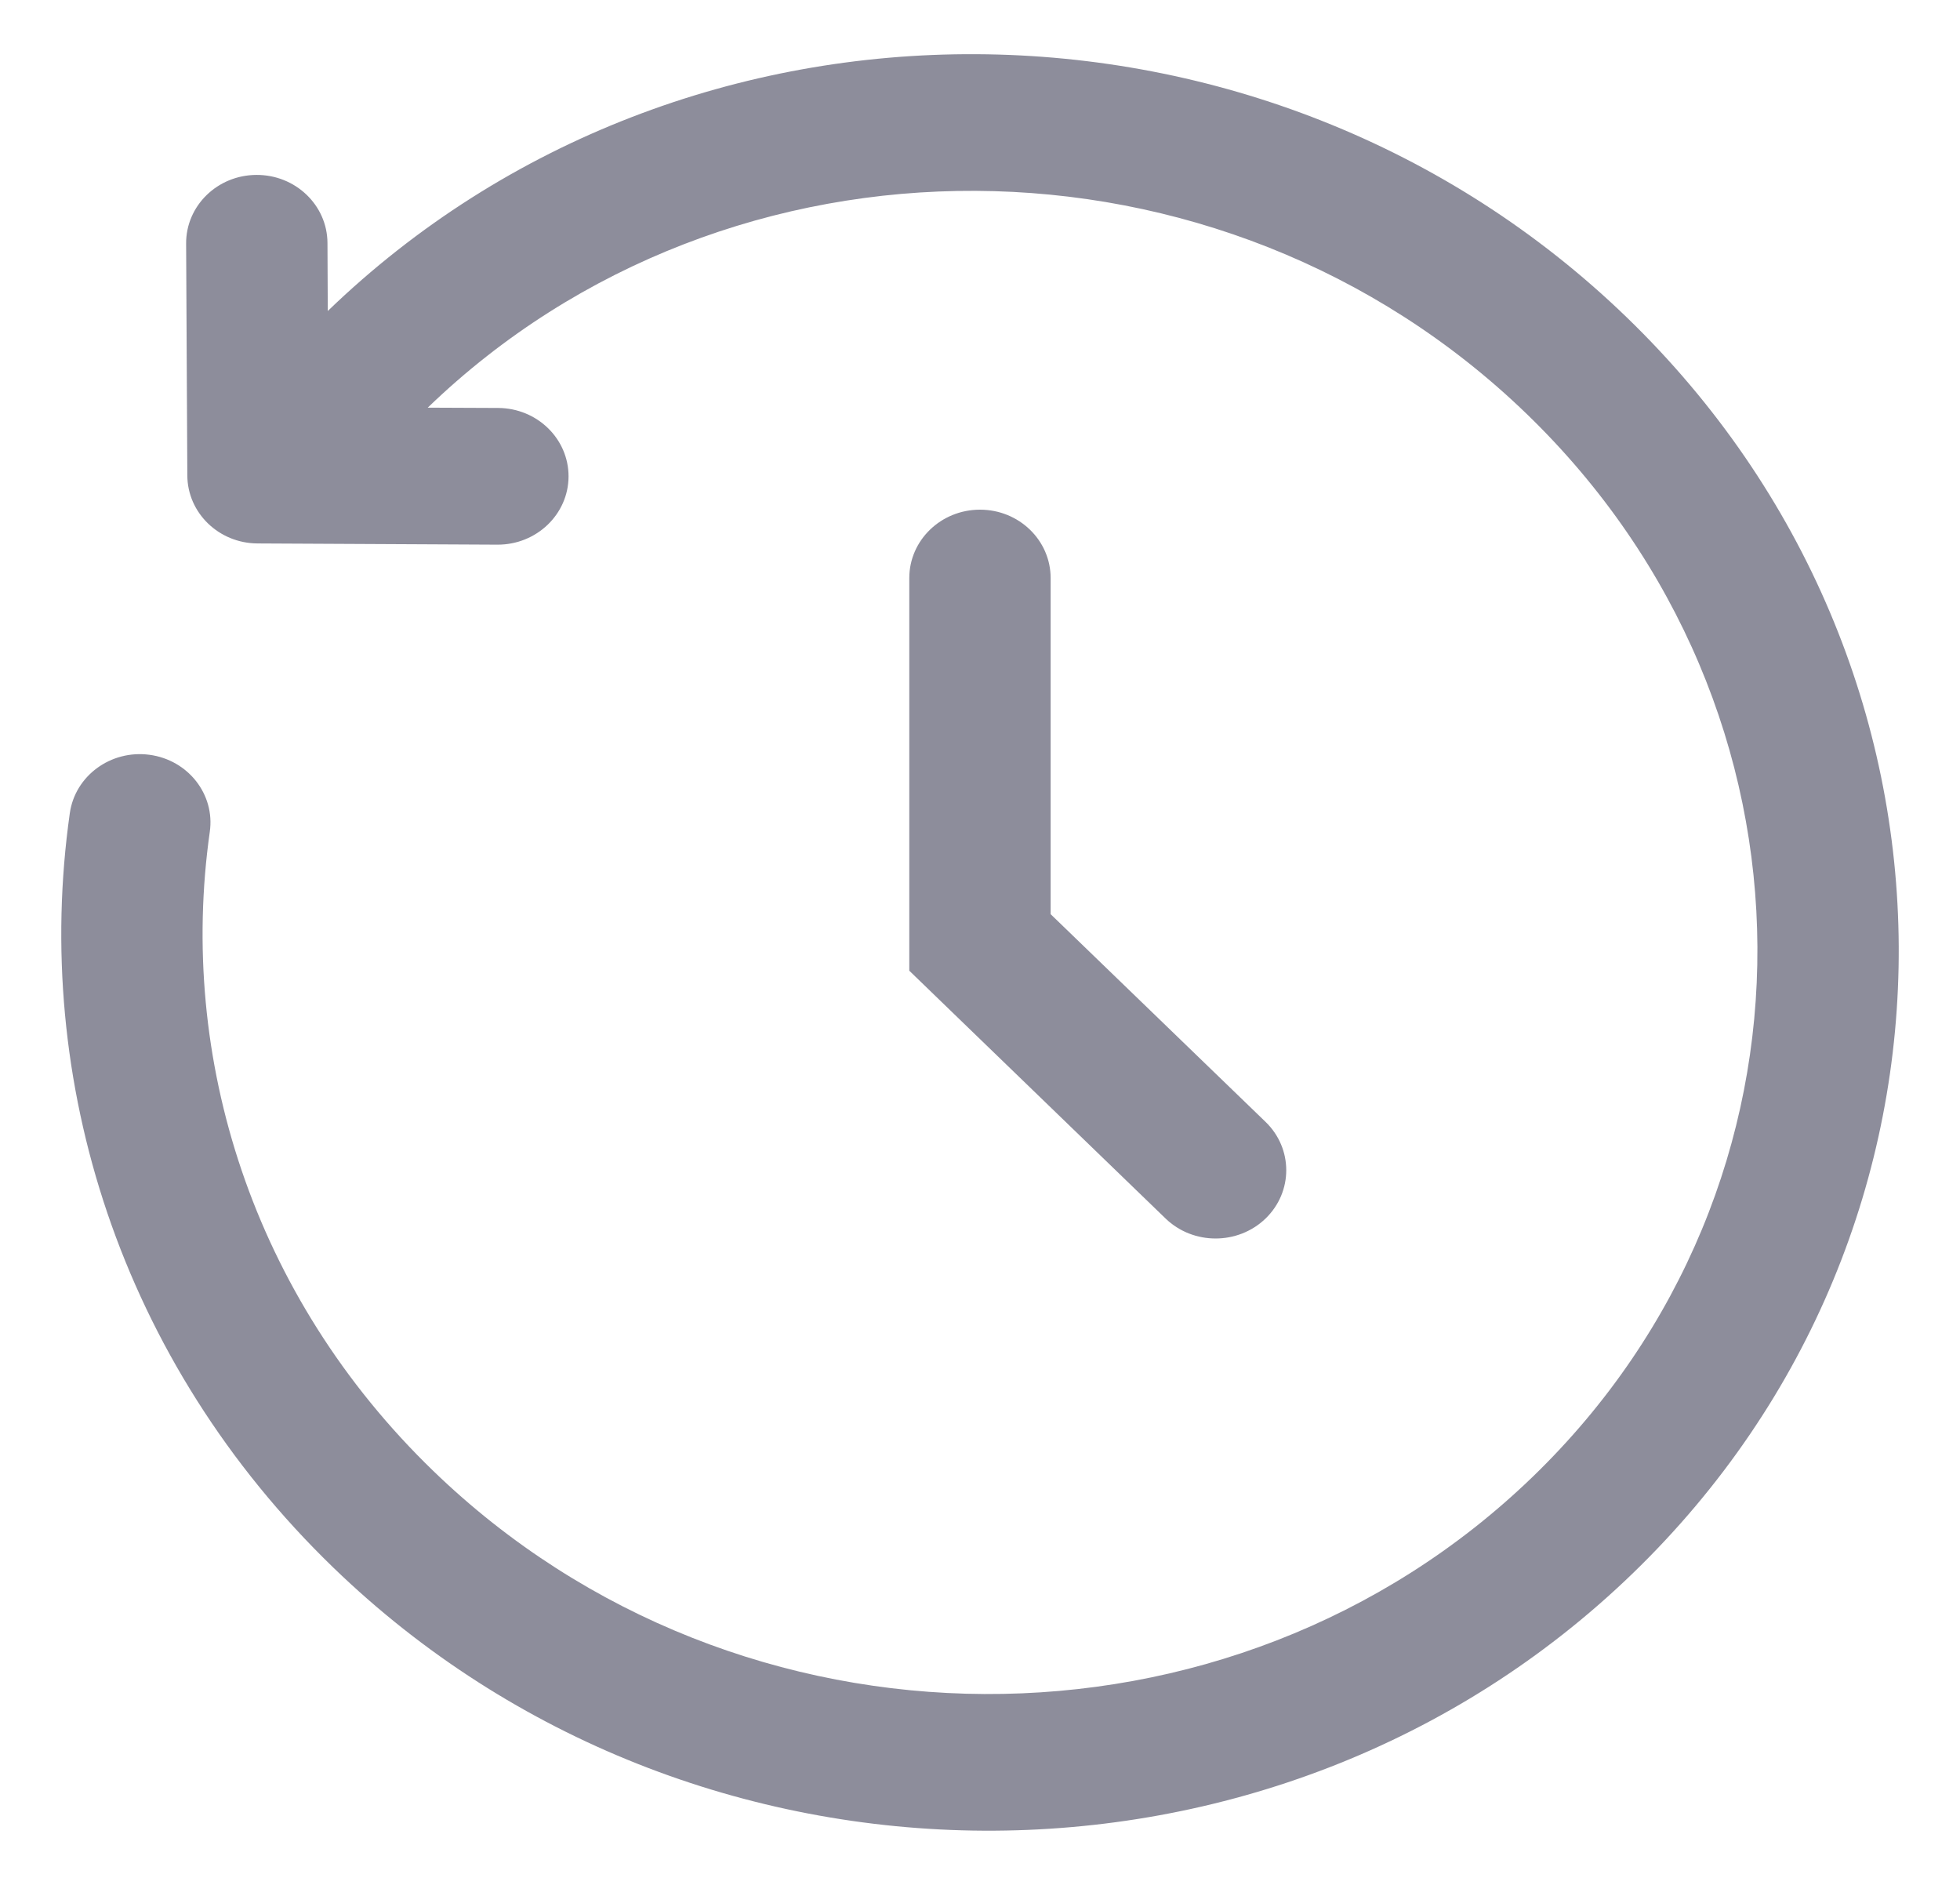<svg width="26" height="25" viewBox="0 0 26 25" fill="none" xmlns="http://www.w3.org/2000/svg">
<path fill-rule="evenodd" clip-rule="evenodd" d="M4.348 4.125C9.093 -0.455 16.805 -0.406 21.578 4.208C26.353 8.824 26.401 16.284 21.658 20.869C16.914 25.455 9.197 25.408 4.422 20.792C1.592 18.056 0.424 14.325 0.926 10.786C0.996 10.29 1.469 9.943 1.982 10.011C2.495 10.079 2.854 10.536 2.783 11.032C2.358 14.029 3.347 17.189 5.748 19.51C9.804 23.431 16.333 23.453 20.332 19.587C24.331 15.722 24.308 9.41 20.252 5.49C16.198 1.571 9.674 1.547 5.674 5.407L6.609 5.411C7.127 5.414 7.544 5.821 7.542 6.322C7.539 6.822 7.117 7.226 6.599 7.224L3.417 7.208C2.903 7.206 2.487 6.803 2.485 6.306L2.469 3.231C2.466 2.73 2.884 2.322 3.401 2.32C3.919 2.317 4.341 2.721 4.344 3.221L4.348 4.125ZM13 6.76C13.518 6.76 13.937 7.166 13.937 7.667V12.125L16.788 14.88C17.154 15.234 17.154 15.808 16.788 16.162C16.422 16.515 15.828 16.515 15.462 16.162L12.062 12.875V7.667C12.062 7.166 12.482 6.76 13 6.76Z" fill="#8D8D9B"/>
</svg>
